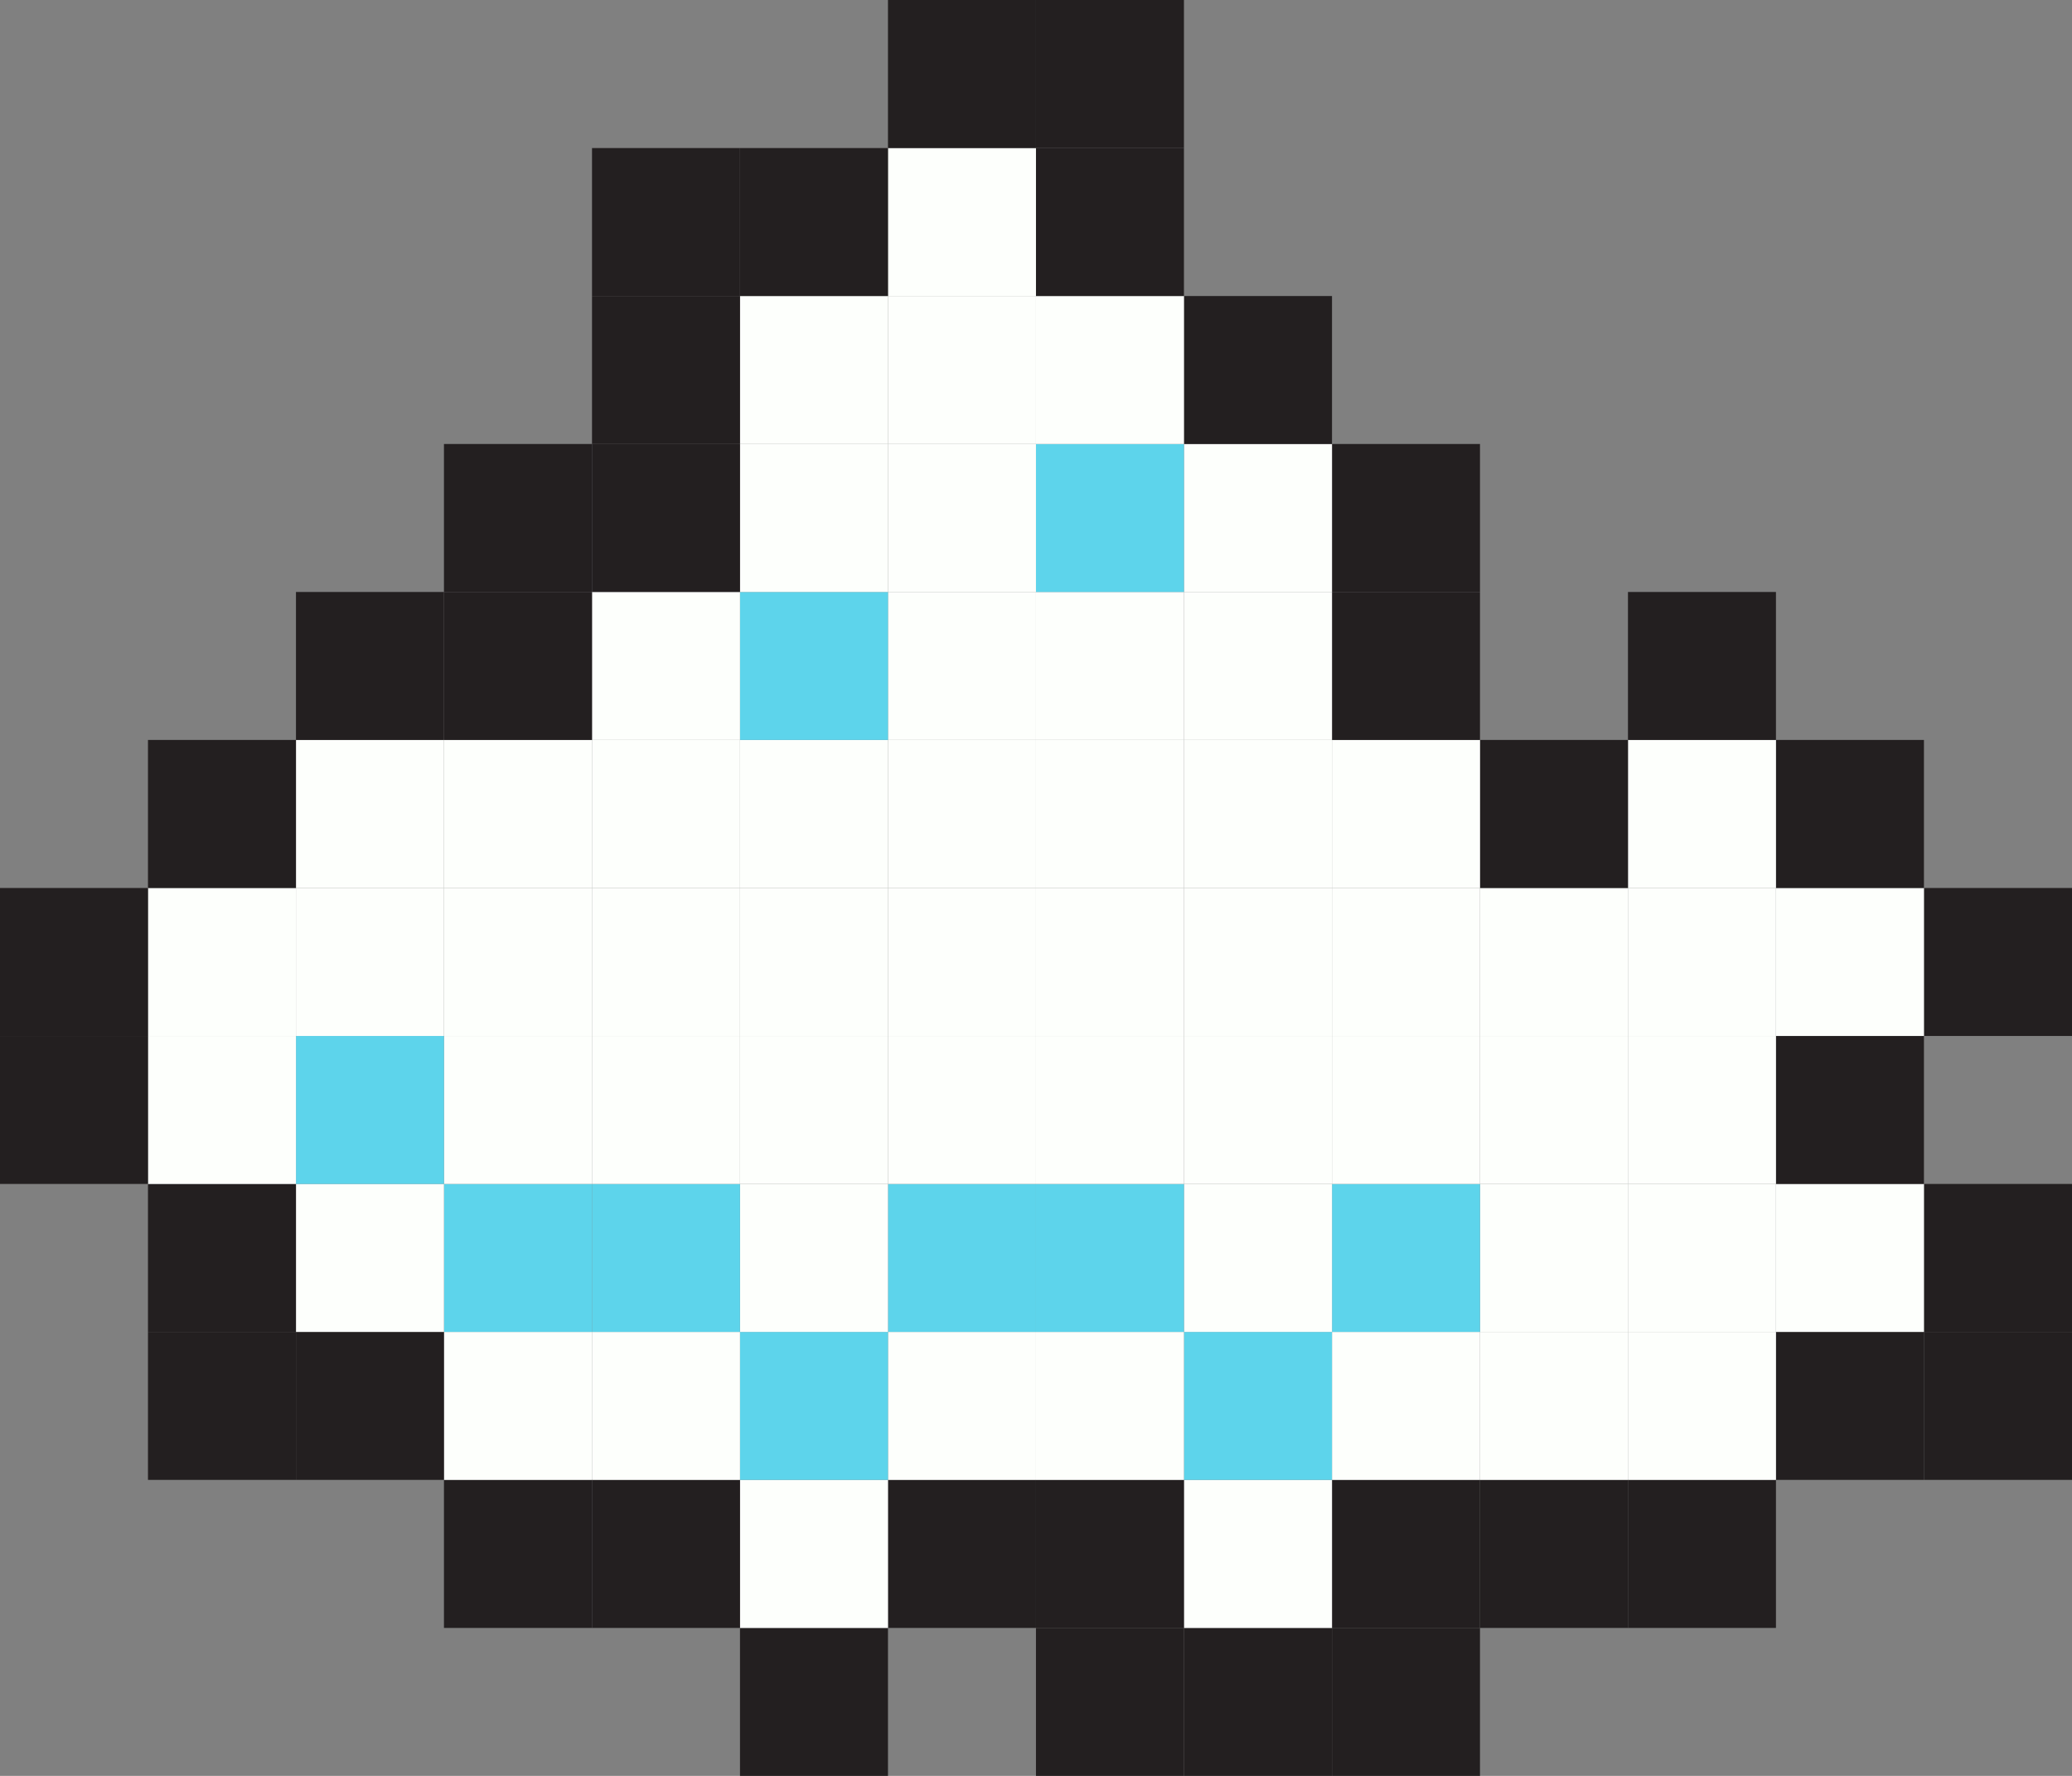<svg xmlns="http://www.w3.org/2000/svg" viewBox="0 0 277.23 237.63"><rect x="0" y="0" width="277.23" height="237.63" fill="#808080" stroke="none"/><defs><style>.cls-1{fill:#231f20;}.cls-2{fill:#fdfffc;}.cls-3{fill:#5dd4eb;}</style></defs><g id="Warstwa_2" data-name="Warstwa 2"><g id="Layer_1" data-name="Layer 1"><rect class="cls-1" x="257.42" y="178.22" width="19.81" height="19.8"/><rect class="cls-1" x="257.42" y="158.42" width="19.81" height="19.8"/><rect class="cls-1" x="257.42" y="118.82" width="19.81" height="19.8"/><rect class="cls-1" x="237.62" y="178.22" width="19.8" height="19.8"/><rect class="cls-2" x="237.62" y="158.42" width="19.8" height="19.8"/><rect class="cls-1" x="237.62" y="138.62" width="19.8" height="19.8"/><rect class="cls-2" x="237.62" y="118.82" width="19.8" height="19.8"/><rect class="cls-1" x="237.62" y="99.01" width="19.8" height="19.81"/><rect class="cls-1" x="217.82" y="198.02" width="19.8" height="19.81"/><rect class="cls-2" x="217.82" y="178.22" width="19.8" height="19.8"/><rect class="cls-2" x="217.82" y="158.42" width="19.8" height="19.8"/><rect class="cls-2" x="217.82" y="138.62" width="19.8" height="19.8"/><rect class="cls-2" x="217.82" y="118.82" width="19.8" height="19.8"/><rect class="cls-2" x="217.82" y="99.01" width="19.8" height="19.81"/><rect class="cls-1" x="217.82" y="79.21" width="19.8" height="19.8"/><rect class="cls-1" x="198.02" y="198.02" width="19.8" height="19.81"/><rect class="cls-2" x="198.02" y="178.22" width="19.8" height="19.8"/><rect class="cls-2" x="198.02" y="158.42" width="19.8" height="19.8"/><rect class="cls-2" x="198.02" y="138.62" width="19.8" height="19.8"/><rect class="cls-2" x="198.02" y="118.82" width="19.8" height="19.8"/><rect class="cls-1" x="198.02" y="99.01" width="19.8" height="19.81"/><rect class="cls-1" x="178.22" y="217.83" width="19.8" height="19.8"/><rect class="cls-1" x="178.22" y="198.02" width="19.8" height="19.81"/><rect class="cls-2" x="178.22" y="178.22" width="19.8" height="19.8"/><rect class="cls-3" x="178.22" y="158.42" width="19.8" height="19.8"/><rect class="cls-2" x="178.22" y="138.62" width="19.8" height="19.8"/><rect class="cls-2" x="178.22" y="118.82" width="19.8" height="19.8"/><rect class="cls-2" x="178.22" y="99.01" width="19.8" height="19.81"/><rect class="cls-1" x="178.22" y="79.21" width="19.8" height="19.8"/><rect class="cls-1" x="178.22" y="59.41" width="19.8" height="19.8"/><rect class="cls-1" x="158.41" y="217.83" width="19.81" height="19.8"/><rect class="cls-2" x="158.41" y="198.02" width="19.81" height="19.81"/><rect class="cls-3" x="158.41" y="178.22" width="19.81" height="19.8"/><rect class="cls-2" x="158.41" y="158.42" width="19.81" height="19.8"/><rect class="cls-2" x="158.41" y="138.62" width="19.81" height="19.8"/><rect class="cls-2" x="158.41" y="118.82" width="19.81" height="19.8"/><rect class="cls-2" x="158.41" y="99.01" width="19.81" height="19.81"/><rect class="cls-2" x="158.41" y="79.21" width="19.81" height="19.8"/><rect class="cls-2" x="158.41" y="59.41" width="19.81" height="19.8"/><rect class="cls-1" x="158.41" y="39.61" width="19.81" height="19.8"/><rect class="cls-1" x="138.61" y="217.83" width="19.8" height="19.8"/><rect class="cls-1" x="138.61" y="198.02" width="19.8" height="19.81"/><rect class="cls-2" x="138.61" y="178.22" width="19.8" height="19.8"/><rect class="cls-3" x="138.61" y="158.42" width="19.8" height="19.8"/><rect class="cls-2" x="138.61" y="138.62" width="19.8" height="19.8"/><rect class="cls-2" x="138.61" y="118.82" width="19.8" height="19.8"/><rect class="cls-2" x="138.61" y="99.01" width="19.8" height="19.81"/><rect class="cls-2" x="138.61" y="79.21" width="19.8" height="19.8"/><rect class="cls-3" x="138.61" y="59.41" width="19.8" height="19.8"/><rect class="cls-2" x="138.61" y="39.61" width="19.8" height="19.8"/><rect class="cls-1" x="138.61" y="19.81" width="19.8" height="19.8"/><rect class="cls-1" x="138.61" width="19.8" height="19.81"/><rect class="cls-1" x="118.81" y="198.02" width="19.8" height="19.81"/><rect class="cls-2" x="118.81" y="178.22" width="19.8" height="19.8"/><rect class="cls-3" x="118.81" y="158.42" width="19.8" height="19.8"/><rect class="cls-2" x="118.81" y="138.62" width="19.8" height="19.8"/><rect class="cls-2" x="118.81" y="118.82" width="19.8" height="19.8"/><rect class="cls-2" x="118.81" y="99.01" width="19.8" height="19.81"/><rect class="cls-2" x="118.81" y="79.21" width="19.8" height="19.8"/><rect class="cls-2" x="118.81" y="59.41" width="19.8" height="19.8"/><rect class="cls-2" x="118.81" y="39.61" width="19.8" height="19.8"/><rect class="cls-2" x="118.81" y="19.81" width="19.8" height="19.8"/><rect class="cls-1" x="118.81" width="19.8" height="19.81"/><rect class="cls-1" x="99.01" y="217.83" width="19.8" height="19.8"/><rect class="cls-2" x="99.01" y="198.02" width="19.8" height="19.81"/><rect class="cls-3" x="99.01" y="178.22" width="19.8" height="19.8"/><rect class="cls-2" x="99.01" y="158.42" width="19.8" height="19.8"/><rect class="cls-2" x="99.01" y="138.62" width="19.8" height="19.8"/><rect class="cls-2" x="99.01" y="118.82" width="19.8" height="19.8"/><rect class="cls-2" x="99.01" y="99.01" width="19.8" height="19.81"/><rect class="cls-3" x="99.01" y="79.21" width="19.8" height="19.8"/><rect class="cls-2" x="99.01" y="59.41" width="19.8" height="19.8"/><rect class="cls-2" x="99.01" y="39.61" width="19.8" height="19.8"/><rect class="cls-1" x="99.01" y="19.81" width="19.8" height="19.8"/><rect class="cls-1" x="79.21" y="198.02" width="19.8" height="19.81"/><rect class="cls-2" x="79.21" y="178.22" width="19.8" height="19.8"/><rect class="cls-3" x="79.21" y="158.42" width="19.8" height="19.8"/><rect class="cls-2" x="79.21" y="138.62" width="19.8" height="19.8"/><rect class="cls-2" x="79.21" y="118.82" width="19.8" height="19.8"/><rect class="cls-2" x="79.21" y="99.01" width="19.8" height="19.81"/><rect class="cls-2" x="79.21" y="79.21" width="19.8" height="19.8"/><rect class="cls-1" x="79.21" y="59.41" width="19.8" height="19.8"/><rect class="cls-1" x="79.21" y="39.61" width="19.8" height="19.8"/><rect class="cls-1" x="79.21" y="19.81" width="19.8" height="19.8"/><rect class="cls-1" x="59.4" y="198.02" width="19.81" height="19.81"/><rect class="cls-2" x="59.4" y="178.22" width="19.81" height="19.8"/><rect class="cls-3" x="59.4" y="158.42" width="19.81" height="19.8"/><rect class="cls-2" x="59.4" y="138.62" width="19.81" height="19.8"/><rect class="cls-2" x="59.4" y="118.82" width="19.81" height="19.8"/><rect class="cls-2" x="59.4" y="99.01" width="19.81" height="19.81"/><rect class="cls-1" x="59.4" y="79.21" width="19.81" height="19.8"/><rect class="cls-1" x="59.4" y="59.41" width="19.81" height="19.8"/><rect class="cls-1" x="39.6" y="178.22" width="19.8" height="19.8"/><rect class="cls-2" x="39.6" y="158.42" width="19.8" height="19.8"/><rect class="cls-3" x="39.6" y="138.62" width="19.8" height="19.8"/><rect class="cls-2" x="39.6" y="118.82" width="19.8" height="19.8"/><rect class="cls-2" x="39.6" y="99.01" width="19.8" height="19.81"/><rect class="cls-1" x="39.6" y="79.21" width="19.8" height="19.8"/><rect class="cls-1" x="19.8" y="178.22" width="19.8" height="19.8"/><rect class="cls-1" x="19.8" y="158.42" width="19.8" height="19.8"/><rect class="cls-2" x="19.8" y="138.62" width="19.8" height="19.8"/><rect class="cls-2" x="19.8" y="118.82" width="19.8" height="19.8"/><rect class="cls-1" x="19.8" y="99.01" width="19.8" height="19.81"/><rect class="cls-1" y="138.62" width="19.8" height="19.8"/><rect class="cls-1" y="118.82" width="19.8" height="19.8"/></g></g></svg>